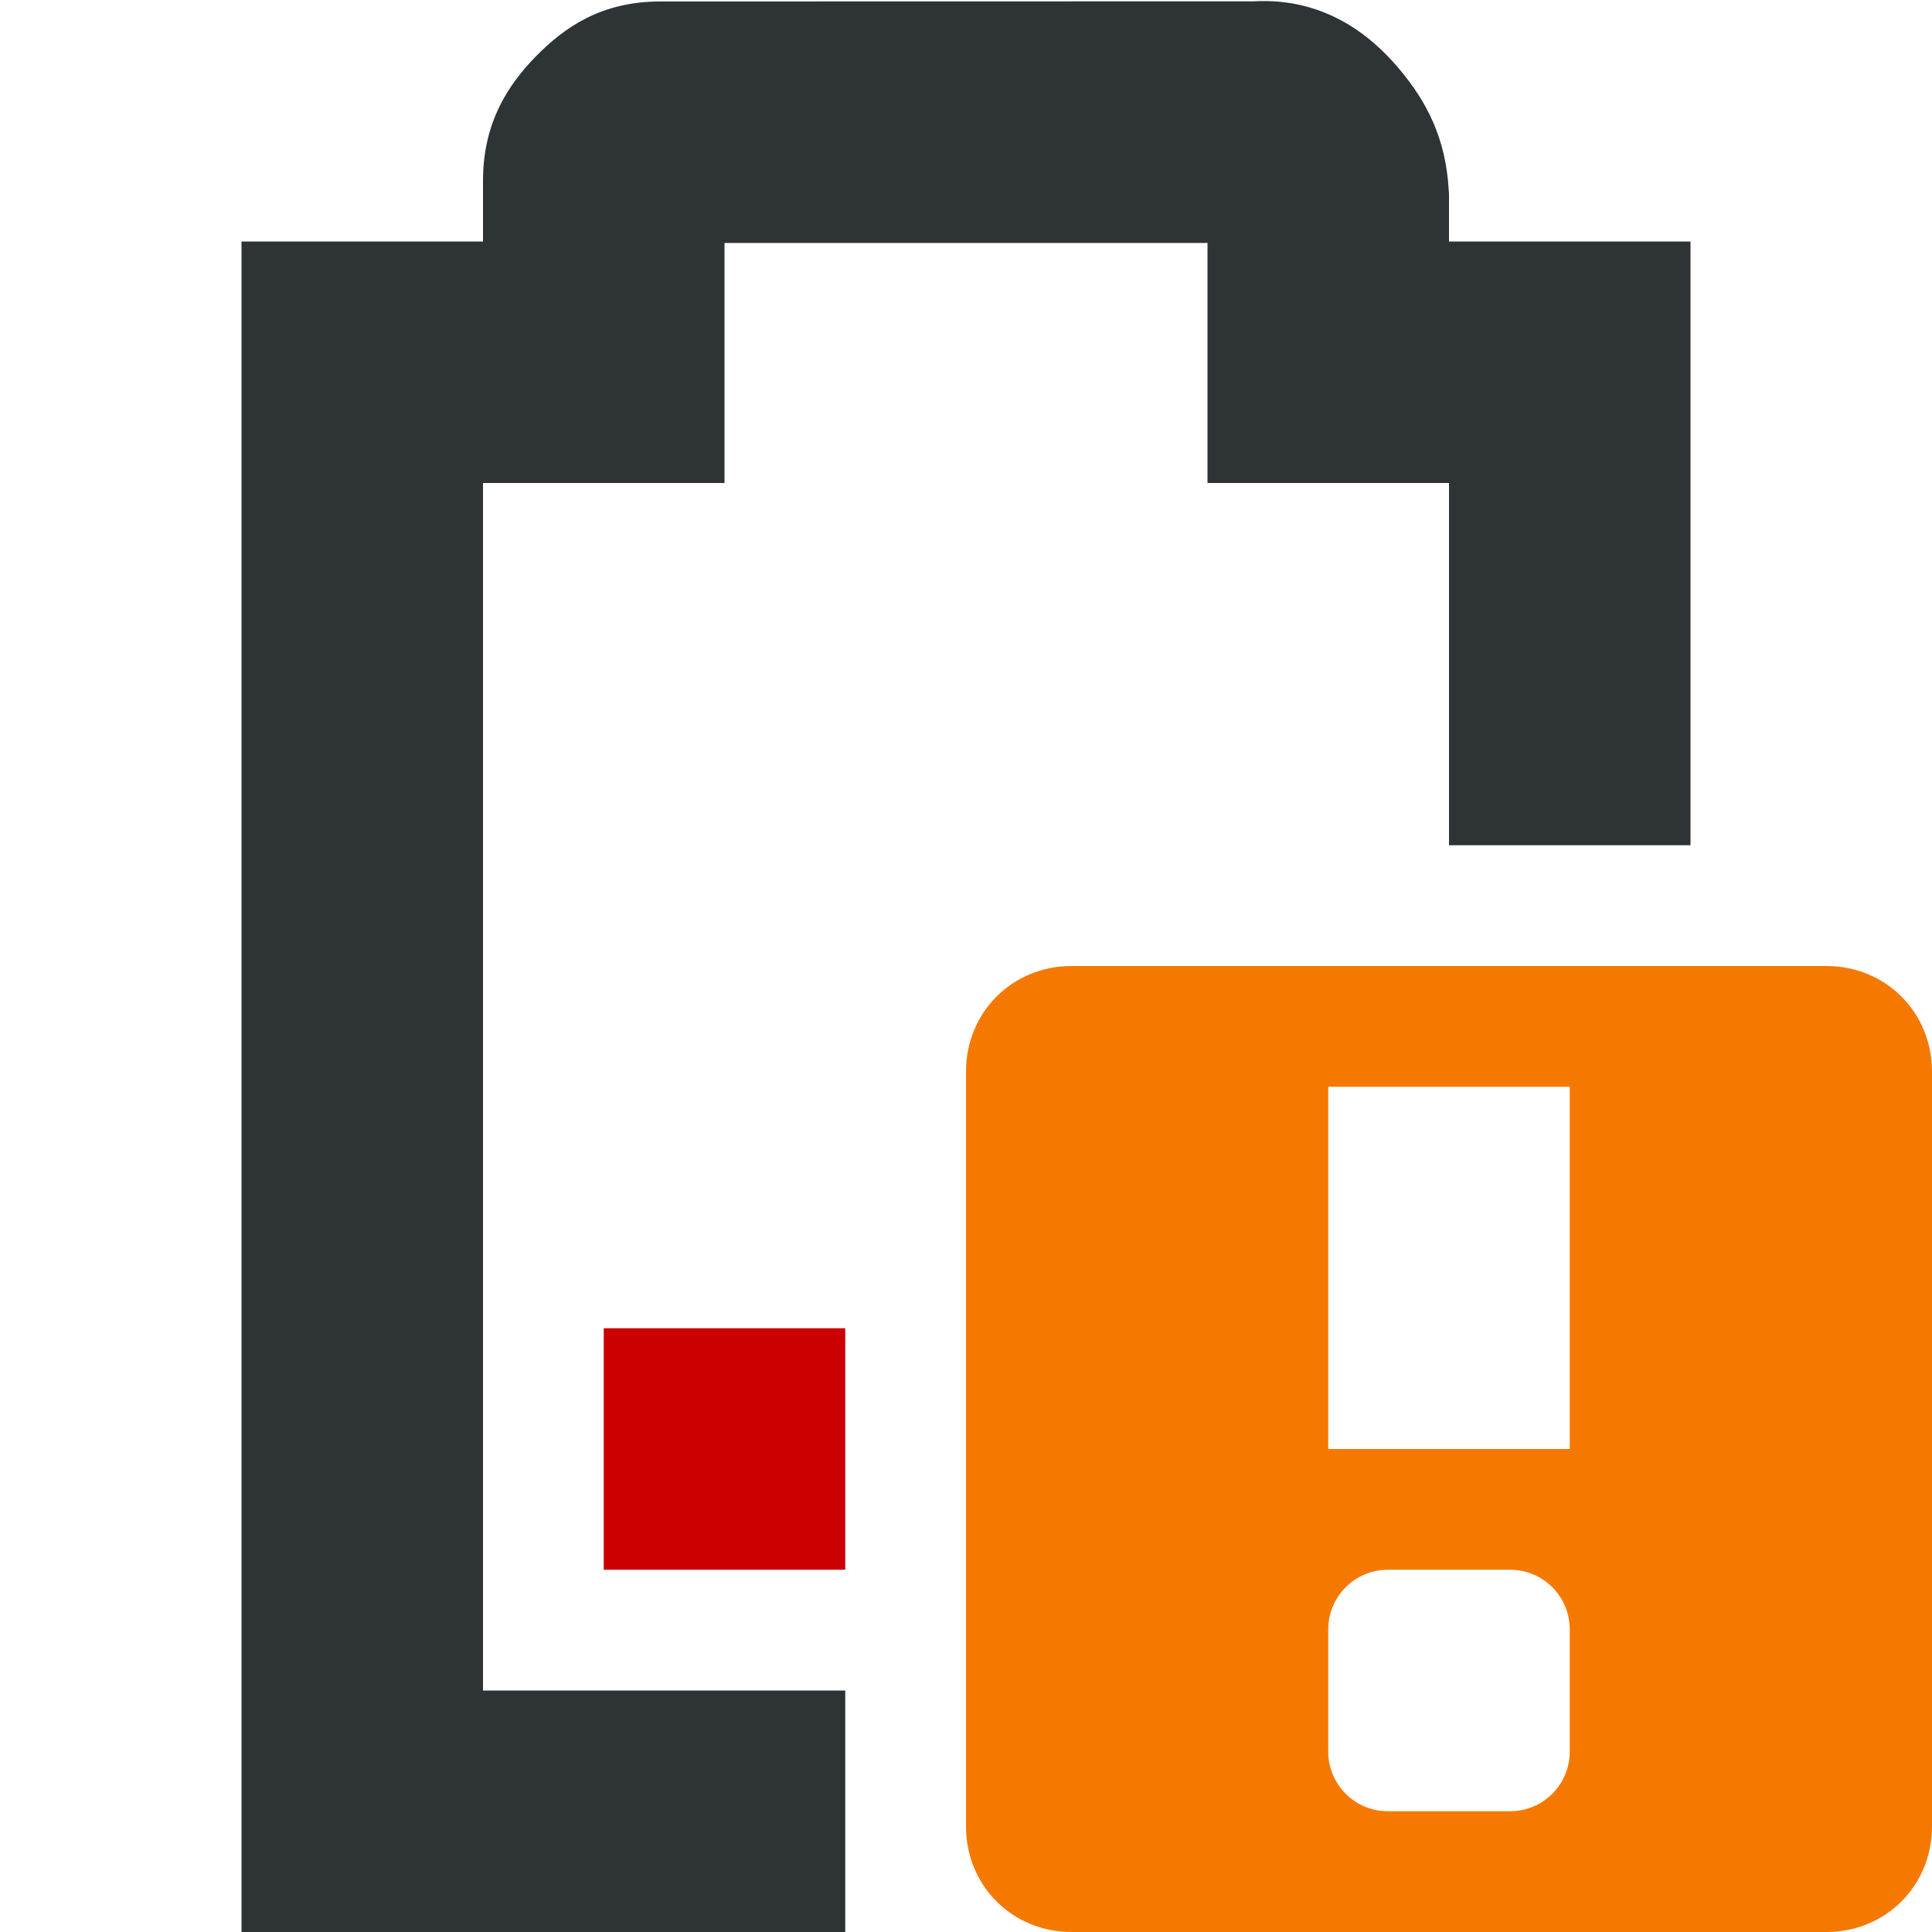 <?xml version="1.0" encoding="UTF-8" standalone="no"?>
<svg
   xmlns:dc="http://purl.org/dc/elements/1.1/"
   xmlns:cc="http://creativecommons.org/ns#"
   xmlns:rdf="http://www.w3.org/1999/02/22-rdf-syntax-ns#"
   xmlns:svg="http://www.w3.org/2000/svg"
   xmlns="http://www.w3.org/2000/svg"
   width="16"
   version="1.1"
   style="enable-background:new"
   id="svg7384"
   height="16">
  <title
     id="title8473">Gnome Symbolic Icons</title>
  <defs
     id="defs7386" />
  <g
     transform="translate(-72,-92)"
     id="layer10" />
  <g
     transform="translate(-72,-28)"
     id="layer1">
    <path
       class="error"
       d="m 77,39 v 2 h 2 v -2 z"
       id="rect6060-0"
       style="display:inline;fill:#cc0000;fill-opacity:1;stroke:none" />
    <path
       id="path6062-4"
       d="m 77.469,28.012 c -0.49,0 -0.796,0.215 -1.031,0.455 C 76.202,28.707 76,29.023 76,29.496 V 30 h -2 v 14 h 5 V 42 H 76 V 32 h 2 v -1.988 h 4 V 32 h 2 v 3 h 2 v -5 h -2 v -0.395 l -0.002,-0.027 c -0.024,-0.431 -0.18,-0.735 -0.416,-1.014 -0.236,-0.279 -0.621,-0.585 -1.199,-0.553 z"
       style="color:#bebebe;font-style:normal;font-variant:normal;font-weight:normal;font-stretch:normal;font-size:medium;line-height:normal;font-family:sans-serif;font-variant-ligatures:normal;font-variant-position:normal;font-variant-caps:normal;font-variant-numeric:normal;font-variant-alternates:normal;font-feature-settings:normal;text-indent:0;text-align:start;text-decoration:none;text-decoration-line:none;text-decoration-style:solid;text-decoration-color:#000000;letter-spacing:normal;word-spacing:normal;text-transform:none;writing-mode:lr-tb;direction:ltr;text-orientation:mixed;dominant-baseline:auto;baseline-shift:baseline;text-anchor:start;white-space:normal;shape-padding:0;clip-rule:nonzero;display:inline;overflow:visible;visibility:visible;opacity:1;isolation:auto;mix-blend-mode:normal;color-interpolation:sRGB;color-interpolation-filters:linearRGB;solid-color:#000000;solid-opacity:1;vector-effect:none;fill:#2e3436;fill-opacity:1;fill-rule:nonzero;stroke:none;stroke-width:2;stroke-linecap:butt;stroke-linejoin:miter;stroke-miterlimit:4;stroke-dasharray:none;stroke-dashoffset:0;stroke-opacity:1;marker:none;color-rendering:auto;image-rendering:auto;shape-rendering:auto;text-rendering:auto;enable-background:accumulate" />
    <path
       d="M 80.875,36 C 80.383,36 80,36.383 80,36.875 v 6.25 C 80,43.617 80.383,44 80.875,44 h 6.25 C 87.617,44 88,43.617 88,43.125 v -6.25 C 88,36.383 87.617,36 87.125,36 Z M 83,37 h 2 v 3 h -2 z m 0.494,4 h 1.012 C 84.779,41 85,41.221 85,41.494 v 1.012 C 85,42.779 84.779,43 84.506,43 H 83.494 C 83.221,43 83,42.779 83,42.506 V 41.494 C 83,41.221 83.221,41 83.494,41 Z"
       id="rect6718-3"
       style="color:#bebebe;display:inline;overflow:visible;visibility:visible;fill:#f57900;fill-opacity:1;fill-rule:nonzero;stroke:none;stroke-width:2;marker:none" />
  </g>
  <g
     transform="translate(-72,-28)"
     id="layer7" />
  <g
     transform="translate(-72,-28)"
     id="layer6" />
  <g
     transform="translate(-72,-28)"
     id="layer5" />
  <g
     transform="translate(-72,-28)"
     id="layer9" />
  <g
     transform="translate(-72,-28)"
     id="layer2" />
  <g
     transform="translate(-72,-28)"
     id="layer8" />
  <g
     transform="translate(-72,-28)"
     id="layer3" />
  <g
     transform="translate(-72,-28)"
     id="layer4" />
</svg>
